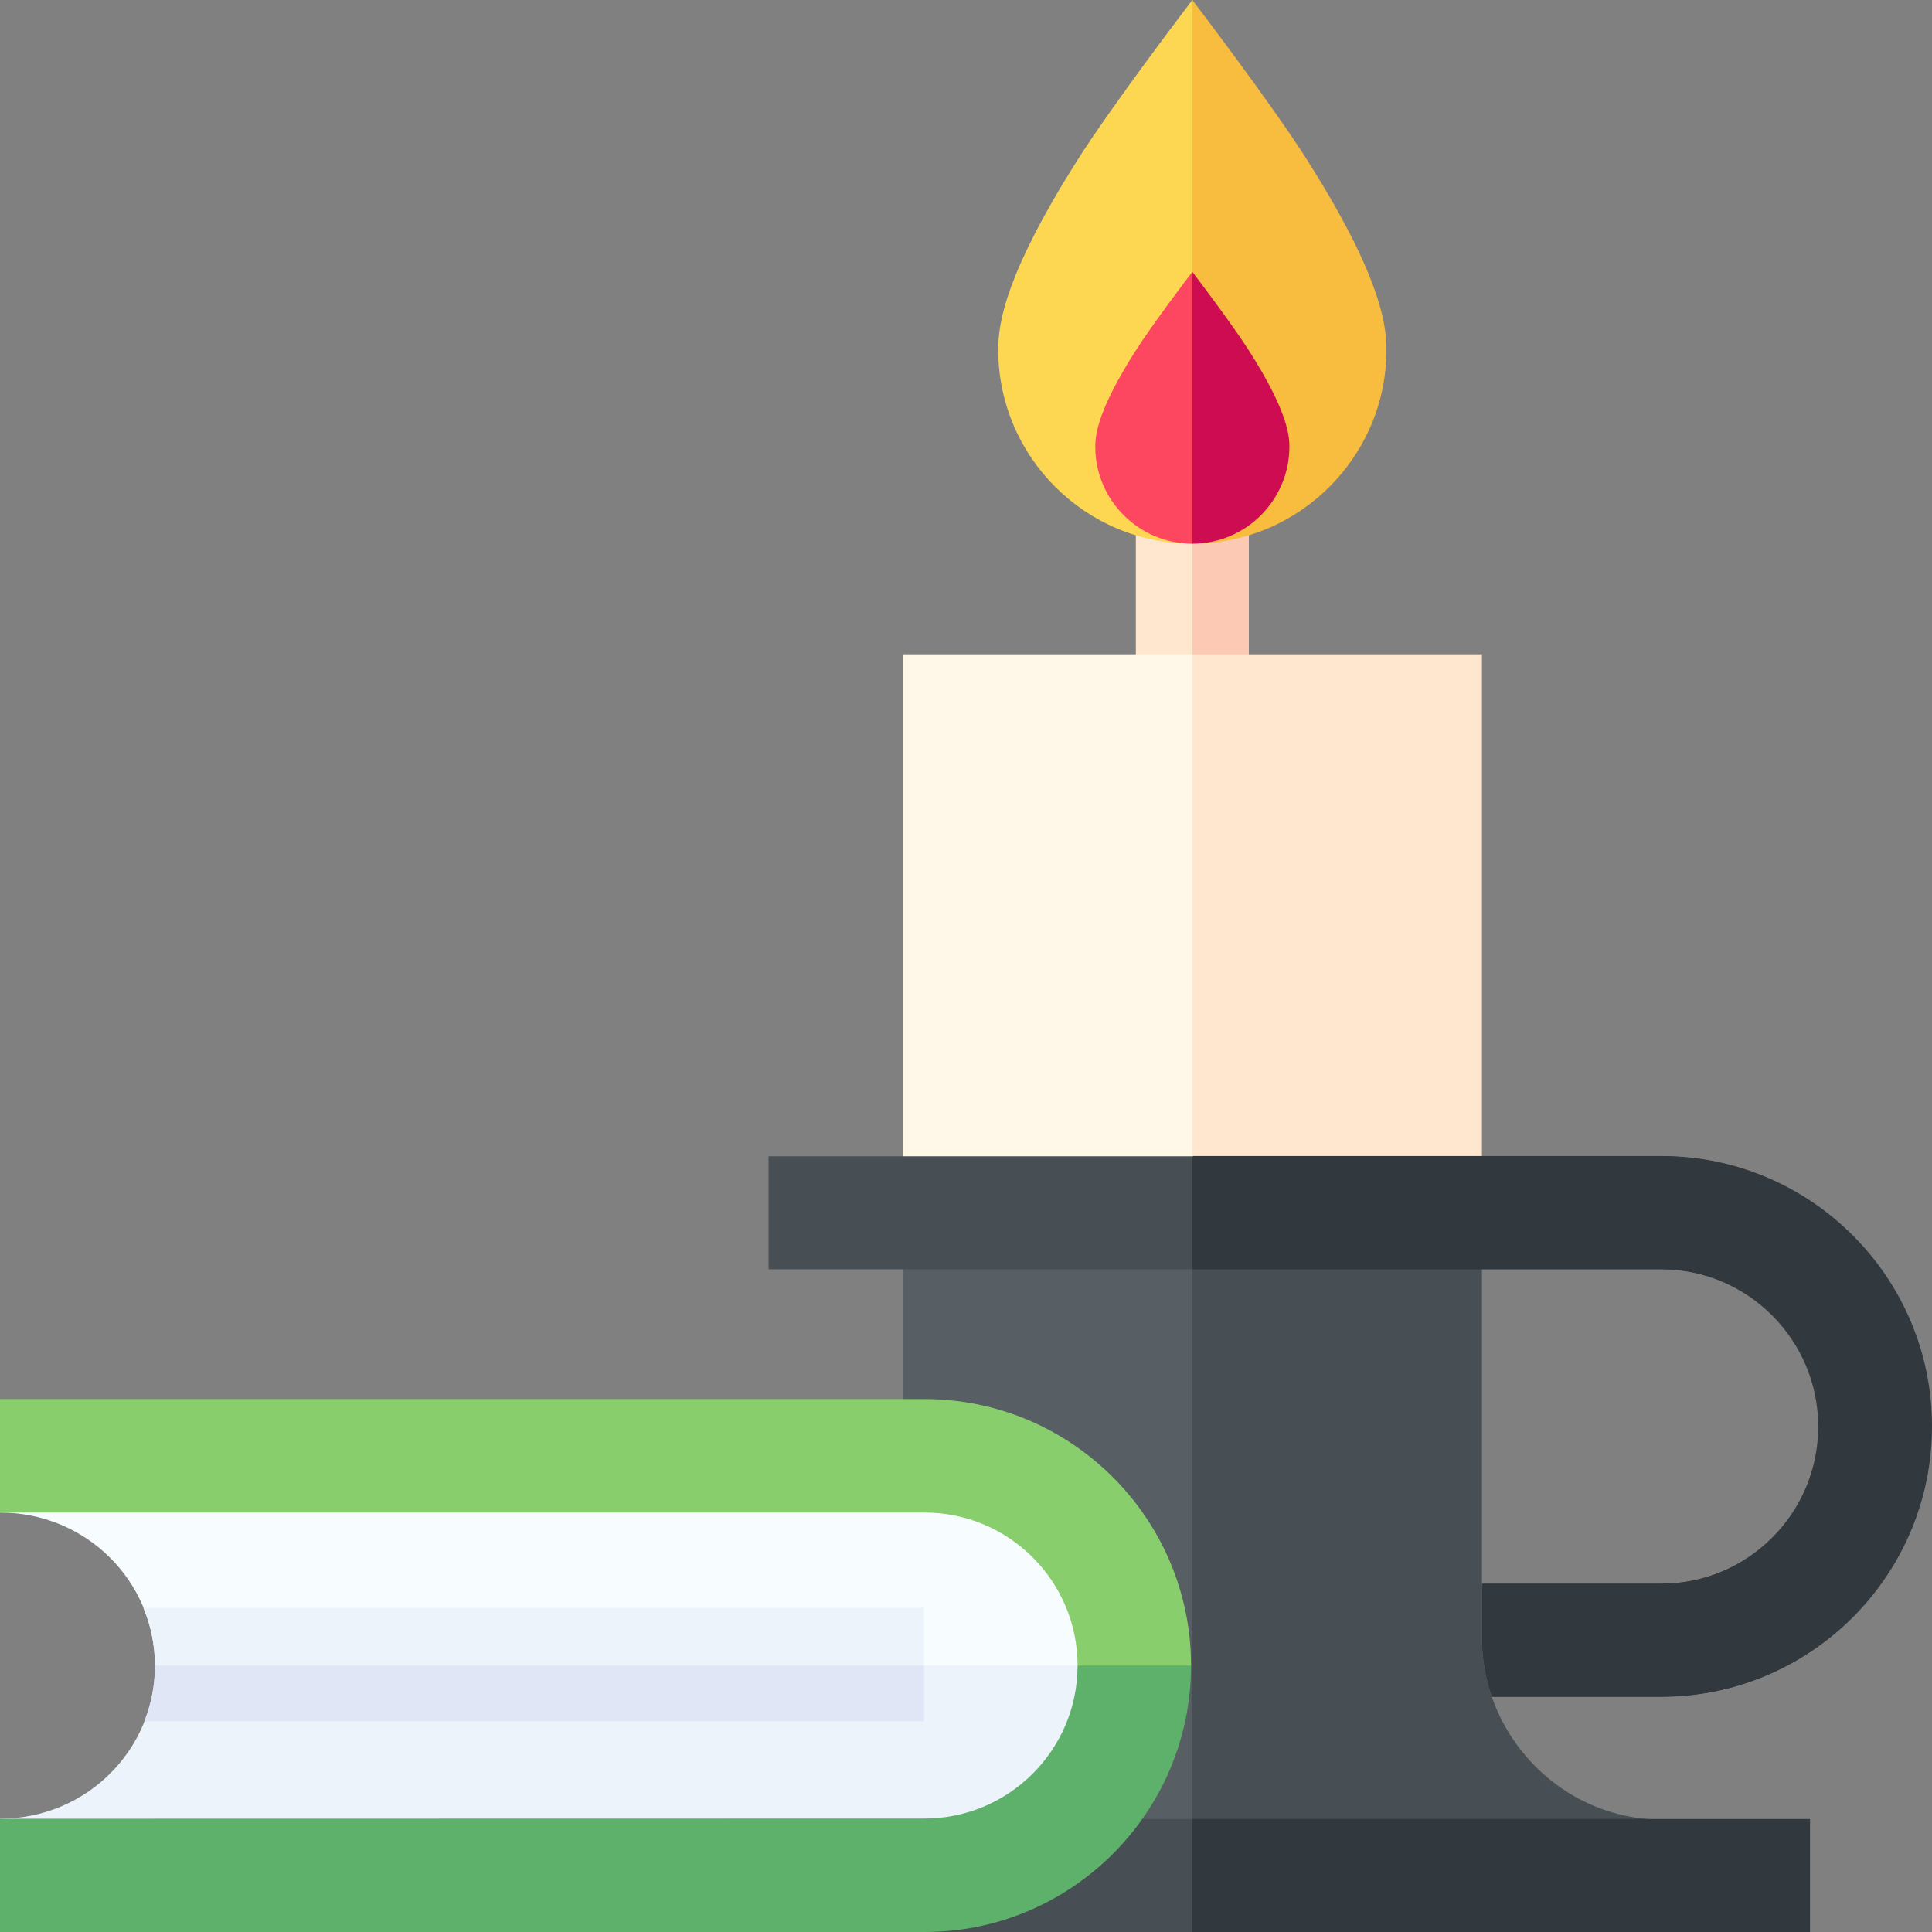 <svg id="Capa_1" enable-background="new 0 0 512 512" height="512" viewBox="0 0 512 512" width="512" xmlns="http://www.w3.org/2000/svg"><rect x="0" y="0" width="512" height="512" fill="#808080" stroke="none"/><g><g><path d="m301.01 138.203v50.169h14.972l7.486-25.085-7.486-25.084z" fill="#ffe6ce"/><path d="m315.982 138.203h14.972v50.168h-14.972z" fill="#fccab4"/></g><g><path d="m239.238 173.4v138.854h76.744l21.237-59.762-21.237-79.092z" fill="#fff7e7"/><path d="m315.982 173.4h76.744v138.854h-76.744z" fill="#ffe6ce"/></g><g><path d="m285.394 42.645c-18.696 29.595-20.859 42.704-20.859 49.99 0 28.368 23.079 51.446 51.447 51.446l14.972-80.824-14.972-63.257s-21.02 27.499-30.588 42.645z" fill="#fdd752"/></g><g><path d="m239.238 325.508v171.237h76.744l14.972-91.737-14.972-79.5z" fill="#585f64"/><path d="m440.355 482.198c-20.826 0-38.561-13.867-45.016-32.526-1.685-4.871-2.613-10.092-2.613-15.528v-108.636h-76.744v171.237h78.618z" fill="#474f54"/></g><g><path d="m244.081 512h71.901l14.972-14.972-14.972-14.972h-71.901z" fill="#474f54"/><path d="m203.675 306.43v29.944h112.307l7.486-14.972-7.486-14.972z" fill="#474f54"/><g fill="#31383e"><path d="m440.167 419.729h-47.441v14.415c0 5.437.928 10.658 2.613 15.528h44.828c39.492 0 71.621-32.129 71.621-71.621s-32.129-71.621-71.621-71.621h-124.185v29.944h124.185c22.981 0 41.678 18.696 41.678 41.678-.001 22.981-18.697 41.677-41.678 41.677z"/><path d="m440.379 419.672h-47.441v14.415c0 5.437.928 10.658 2.613 15.528h44.828c39.492 0 71.621-32.129 71.621-71.621s-32.129-71.621-71.621-71.621h-124.185v29.944h124.185c22.981 0 41.678 18.696 41.678 41.678-.001 22.981-18.697 41.677-41.678 41.677z"/></g></g><g><g><path d="m0 400.84 24.717-14.239h210.253c29.413 0 53.258 23.844 53.258 53.258 0 .512-.024 1.019-.039 1.527l-128.746 25.865-118.373-25.865c-.025-22.362-18.243-40.546-41.07-40.546z" fill="#f7fcff"/><path d="m41.071 441.43c0-.015-.001-.03-.001-.044h247.119c-.811 28.705-24.318 51.73-53.219 51.73h-217.849l-17.121-11.139c22.842 0 41.071-18.165 41.071-40.547z" fill="#ecf3fb"/></g><g><path d="m245.02 400.84h-245.02v-30.068h245.02c38.937 0 70.614 31.677 70.614 70.614l-17.609 7.384-12.459-7.384c0-22.358-18.189-40.546-40.546-40.546z" fill="#89ce6d"/><path d="m285.566 441.386h30.068c0 38.937-31.677 70.614-70.614 70.614h-245.02v-30.023l245.02-.044c22.357-.001 40.546-18.19 40.546-40.547z" fill="#5eb16a"/><path d="m37.988 426.086h206.865v15.3l-112.917 6.098-90.866-6.098c-.006-5.412-1.106-10.576-3.082-15.3z" fill="#ecf3fb"/><path d="m38.238 456.154c1.822-4.568 2.833-9.531 2.833-14.723 0-.015-.001-.03-.001-.044h203.783v14.768h-206.615z" fill="#e0e6f5"/></g></g><path d="m346.57 42.645c-9.569-15.146-30.588-42.645-30.588-42.645v144.082c28.367 0 51.446-23.078 51.446-51.446 0-7.287-2.162-20.396-20.858-49.991z" fill="#f8bd3f"/><g><path d="m300.688 93.364c-9.348 14.797-10.429 21.352-10.429 24.995 0 14.184 11.539 25.723 25.723 25.723l7.486-29.056-7.486-42.985s-10.51 13.749-15.294 21.323z" fill="#fd465f"/></g><path d="m331.276 93.364c-4.784-7.573-15.294-21.323-15.294-21.323v72.041c14.184 0 25.723-11.539 25.723-25.723 0-3.643-1.081-10.198-10.429-24.995z" fill="#ce0c51"/><path d="m315.982 482.056h163.693v29.944h-163.693z" fill="#31383e"/></g></svg>